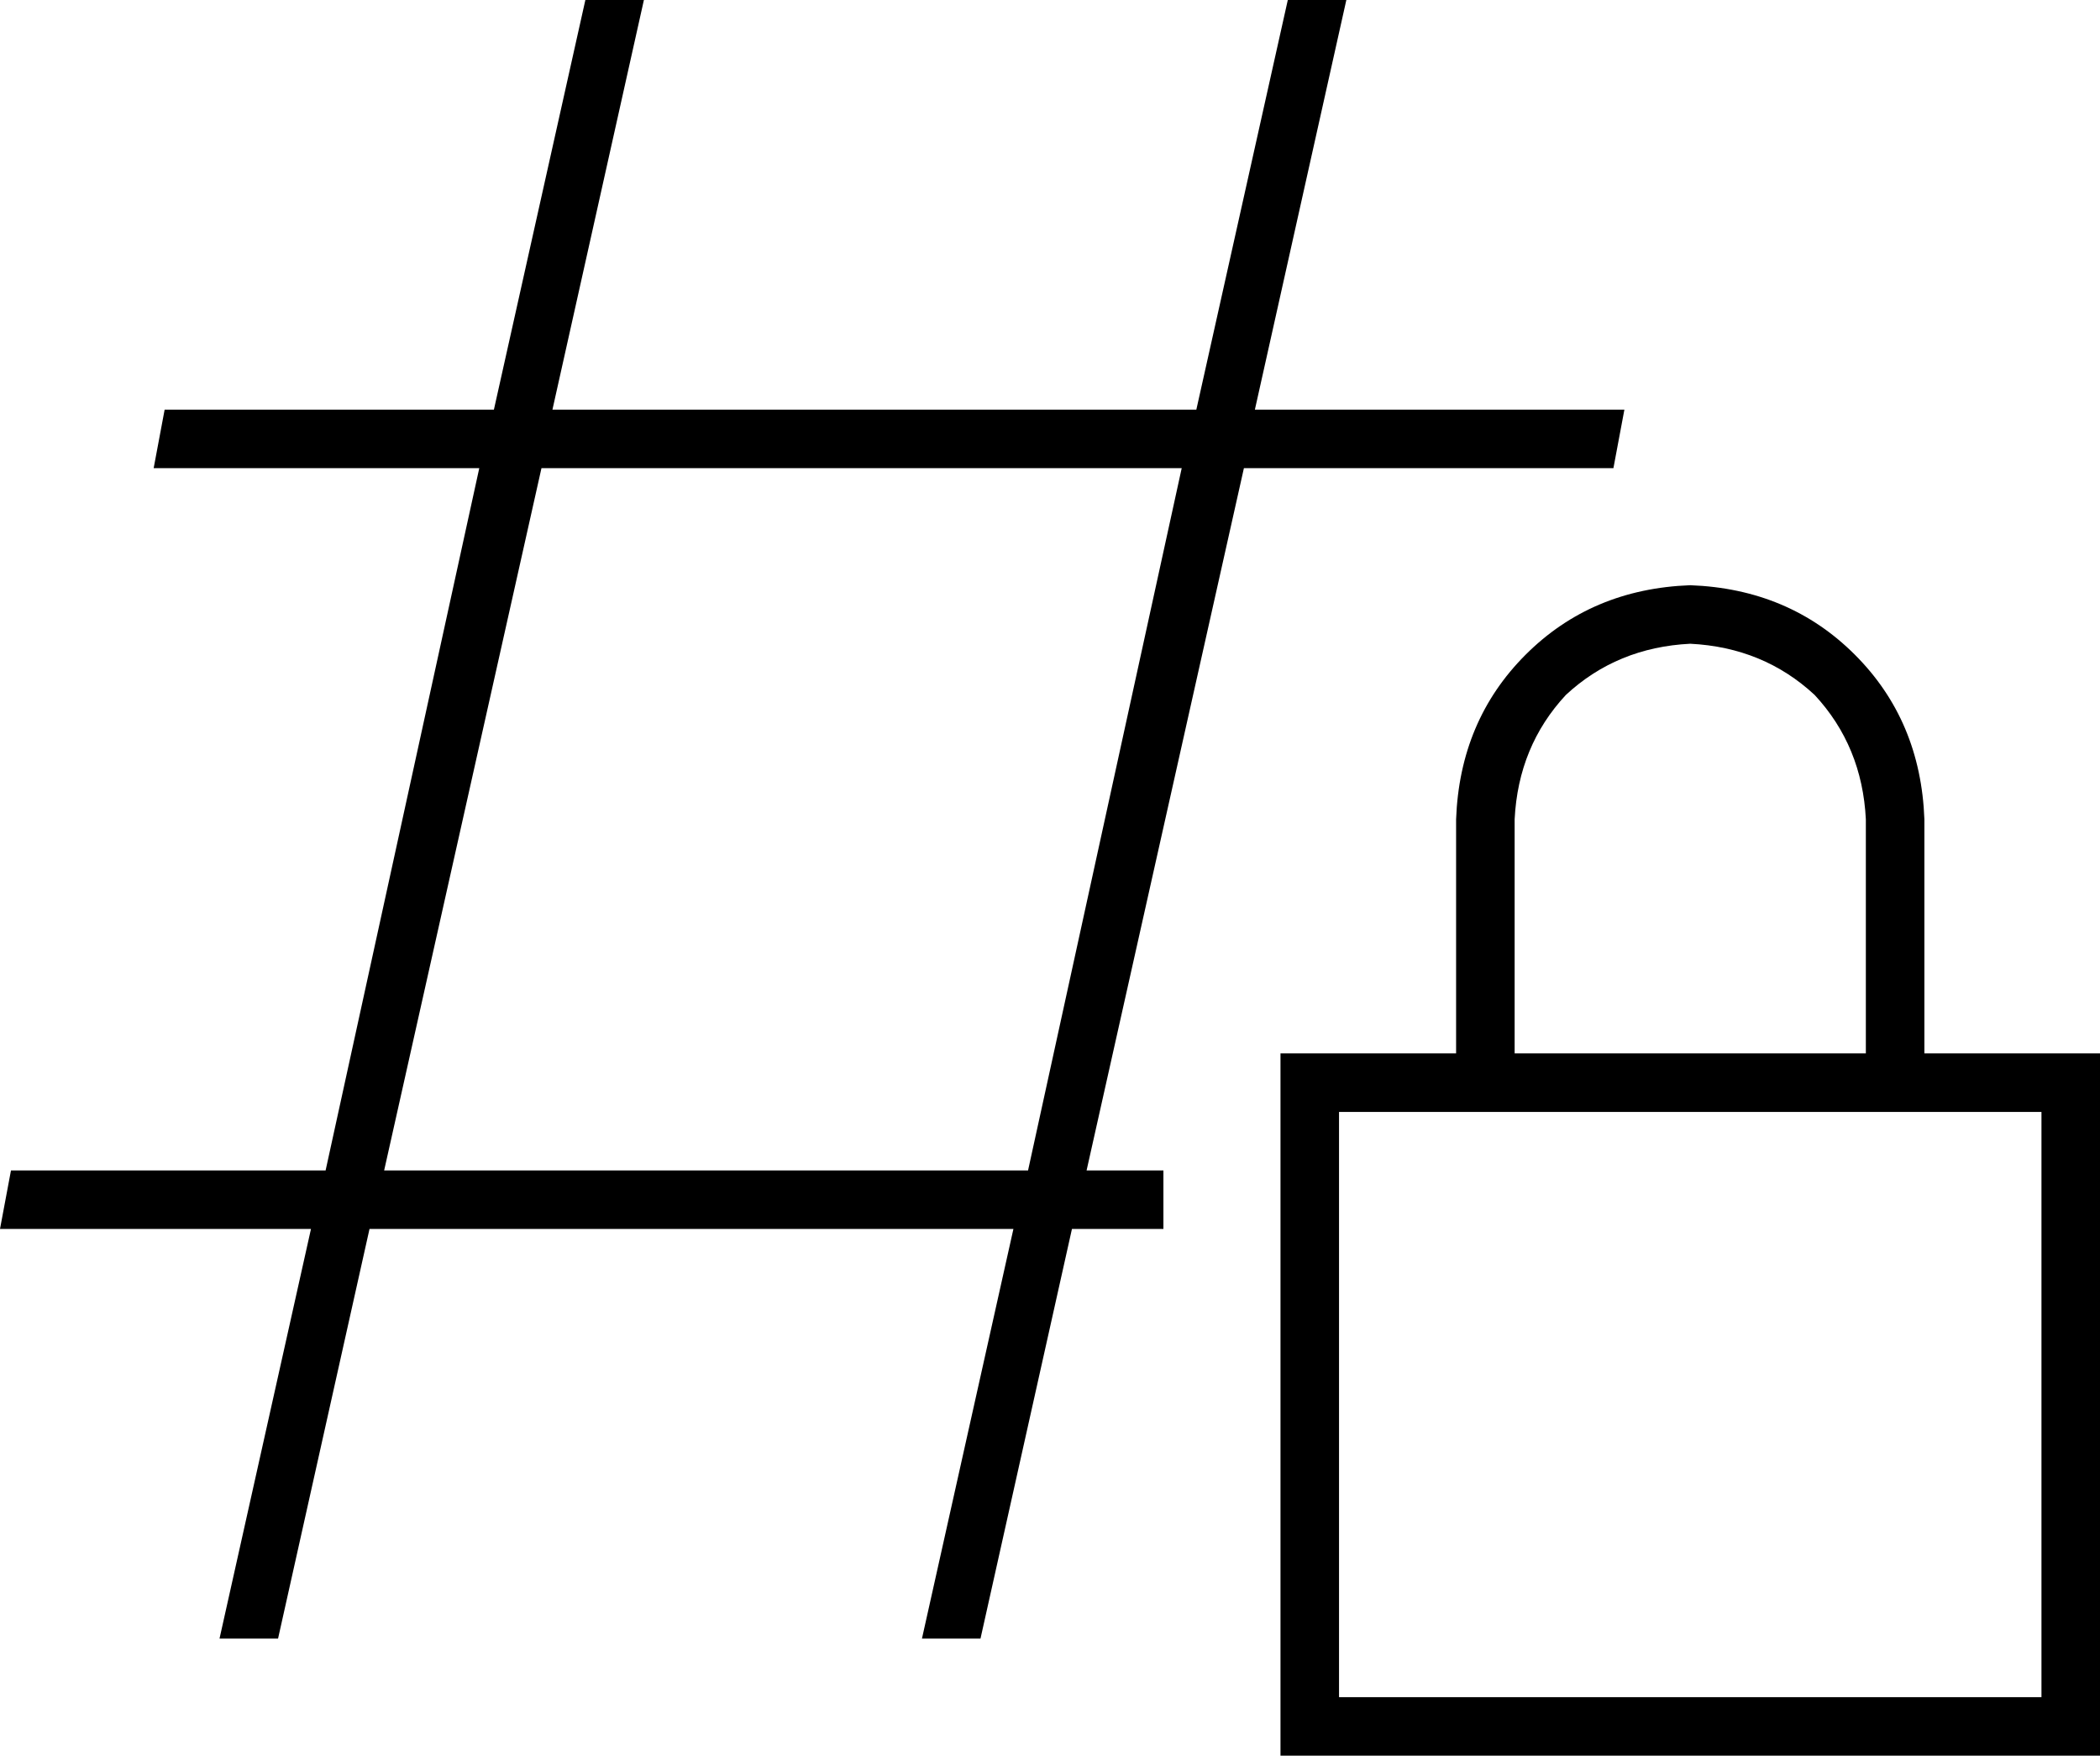 <svg xmlns="http://www.w3.org/2000/svg" viewBox="0 0 574 480">
  <path d="M 352 0 L 368 0 L 352 0 L 368 0 L 343 112 L 343 112 L 444 112 L 444 112 L 441 128 L 441 128 L 340 128 L 340 128 L 297 320 L 297 320 L 318 320 L 318 320 L 318 336 L 318 336 L 293 336 L 293 336 L 268 448 L 268 448 L 252 448 L 252 448 L 277 336 L 277 336 L 101 336 L 101 336 L 76 448 L 76 448 L 60 448 L 60 448 L 85 336 L 85 336 L 0 336 L 0 336 L 3 320 L 3 320 L 89 320 L 89 320 L 131 128 L 131 128 L 42 128 L 42 128 L 45 112 L 45 112 L 135 112 L 135 112 L 160 0 L 160 0 L 176 0 L 176 0 L 151 112 L 151 112 L 327 112 L 327 112 L 352 0 L 352 0 Z M 148 128 L 105 320 L 148 128 L 105 320 L 281 320 L 281 320 L 323 128 L 323 128 L 148 128 L 148 128 Z M 462 176 Q 442 177 428 190 L 428 190 L 428 190 Q 415 204 414 224 L 414 288 L 414 288 L 510 288 L 510 288 L 510 224 L 510 224 Q 509 204 496 190 Q 482 177 462 176 L 462 176 Z M 398 224 Q 399 197 417 179 L 417 179 L 417 179 Q 435 161 462 160 Q 489 161 507 179 Q 525 197 526 224 L 526 288 L 526 288 L 558 288 L 574 288 L 574 304 L 574 304 L 574 464 L 574 464 L 574 480 L 574 480 L 558 480 L 350 480 L 350 464 L 350 464 L 350 304 L 350 304 L 350 288 L 350 288 L 366 288 L 398 288 L 398 224 L 398 224 Z M 366 304 L 366 464 L 366 304 L 366 464 L 558 464 L 558 464 L 558 304 L 558 304 L 526 304 L 366 304 Z" />
</svg>